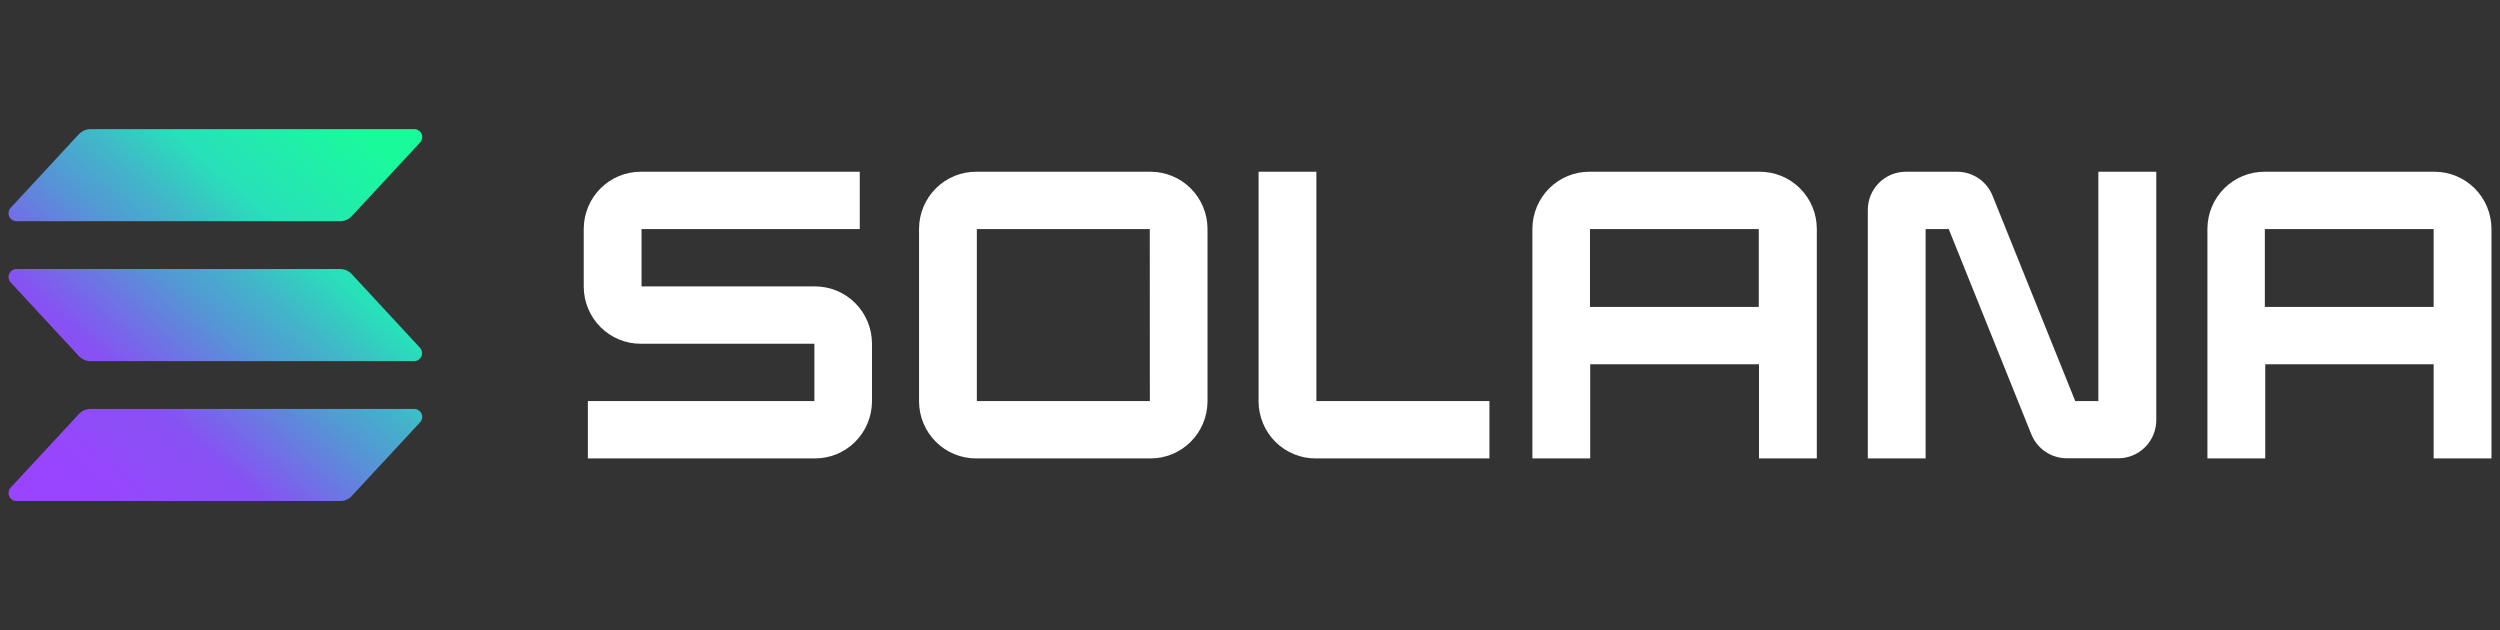 <svg width="242" height="61" viewBox="0 0 242 61" fill="none" xmlns="http://www.w3.org/2000/svg">
<rect x="0" y="0" width="242" height="61" fill="#333333" stroke="none"/>
<path d="M40.662 40.884L34.051 48.009C33.908 48.164 33.735 48.287 33.543 48.372C33.35 48.456 33.142 48.5 32.932 48.5H1.595C1.445 48.5 1.299 48.456 1.174 48.374C1.049 48.291 0.951 48.174 0.891 48.037C0.831 47.899 0.812 47.747 0.837 47.599C0.862 47.45 0.93 47.313 1.031 47.203L7.635 40.078C7.778 39.923 7.951 39.799 8.143 39.715C8.336 39.63 8.544 39.587 8.754 39.586H40.091C40.242 39.583 40.391 39.625 40.518 39.706C40.645 39.788 40.746 39.905 40.806 40.044C40.868 40.183 40.886 40.337 40.861 40.486C40.835 40.635 40.766 40.774 40.662 40.884ZM34.051 26.533C33.908 26.379 33.735 26.256 33.542 26.171C33.35 26.087 33.142 26.043 32.932 26.041H1.595C1.445 26.041 1.299 26.085 1.174 26.168C1.049 26.25 0.951 26.367 0.891 26.505C0.831 26.643 0.812 26.795 0.837 26.943C0.862 27.091 0.93 27.229 1.031 27.339L7.635 34.468C7.778 34.622 7.951 34.745 8.144 34.829C8.336 34.914 8.544 34.958 8.754 34.959H40.091C40.24 34.958 40.386 34.914 40.511 34.831C40.635 34.748 40.733 34.631 40.792 34.494C40.852 34.356 40.87 34.204 40.844 34.056C40.819 33.909 40.752 33.771 40.651 33.661L34.051 26.533ZM1.595 21.414H32.932C33.142 21.414 33.35 21.37 33.543 21.285C33.735 21.201 33.908 21.077 34.051 20.923L40.662 13.798C40.766 13.688 40.835 13.549 40.861 13.4C40.886 13.25 40.868 13.097 40.806 12.958C40.746 12.819 40.645 12.702 40.518 12.62C40.391 12.539 40.242 12.497 40.091 12.5H8.754C8.544 12.5 8.336 12.544 8.143 12.629C7.951 12.713 7.778 12.837 7.635 12.991L1.031 20.116C0.93 20.227 0.862 20.364 0.837 20.512C0.812 20.66 0.831 20.813 0.891 20.95C0.951 21.088 1.049 21.205 1.174 21.288C1.299 21.37 1.445 21.414 1.595 21.414Z" fill="url(#paint0_linear_152_2823)"/>
<path d="M78.868 27.725H62.102V22.175H83.225V16.625H62.046C61.323 16.621 60.606 16.761 59.936 17.035C59.266 17.31 58.656 17.715 58.142 18.226C57.627 18.738 57.218 19.346 56.937 20.017C56.657 20.687 56.51 21.407 56.506 22.134V27.759C56.509 28.487 56.655 29.207 56.935 29.879C57.215 30.55 57.624 31.159 58.139 31.672C58.653 32.184 59.263 32.589 59.934 32.864C60.604 33.14 61.322 33.279 62.046 33.275H78.834V38.825H56.906V44.375H78.868C79.592 44.379 80.309 44.24 80.979 43.965C81.649 43.691 82.259 43.286 82.773 42.774C83.287 42.263 83.696 41.654 83.977 40.984C84.257 40.313 84.404 39.594 84.408 38.867V33.242C84.405 32.514 84.259 31.793 83.979 31.122C83.699 30.451 83.29 29.841 82.776 29.329C82.261 28.817 81.651 28.411 80.981 28.136C80.31 27.861 79.592 27.721 78.868 27.725Z" fill="white"/>
<path d="M111.347 16.625H94.518C93.793 16.619 93.074 16.757 92.402 17.031C91.731 17.305 91.119 17.709 90.603 18.221C90.087 18.733 89.677 19.342 89.395 20.013C89.114 20.685 88.967 21.405 88.963 22.134V38.866C88.967 39.595 89.114 40.316 89.395 40.987C89.677 41.659 90.087 42.268 90.603 42.779C91.119 43.291 91.731 43.696 92.402 43.969C93.074 44.243 93.793 44.381 94.518 44.375H111.347C112.071 44.379 112.788 44.24 113.458 43.965C114.128 43.69 114.738 43.286 115.252 42.774C115.766 42.263 116.175 41.654 116.456 40.984C116.736 40.313 116.883 39.594 116.887 38.866V22.134C116.883 21.407 116.736 20.687 116.456 20.017C116.175 19.346 115.766 18.738 115.252 18.226C114.738 17.715 114.128 17.31 113.458 17.035C112.788 16.761 112.071 16.621 111.347 16.625ZM111.306 38.825H94.559V22.175H111.298L111.306 38.825Z" fill="white"/>
<path d="M170.291 16.625H153.876C153.152 16.621 152.435 16.761 151.765 17.035C151.095 17.31 150.485 17.715 149.971 18.226C149.457 18.738 149.047 19.346 148.767 20.017C148.486 20.687 148.34 21.407 148.336 22.134V44.375H153.932V35.259H170.272V44.375H175.868V22.134C175.864 21.403 175.717 20.681 175.434 20.008C175.151 19.335 174.739 18.725 174.22 18.213C173.702 17.701 173.088 17.297 172.413 17.024C171.739 16.752 171.018 16.616 170.291 16.625ZM170.25 29.709H153.91V22.175H170.25V29.709Z" fill="white"/>
<path d="M235.634 16.625H219.219C218.495 16.621 217.778 16.761 217.108 17.035C216.438 17.31 215.828 17.715 215.314 18.226C214.799 18.738 214.39 19.346 214.11 20.017C213.829 20.687 213.682 21.407 213.679 22.134V44.375H219.275V35.259H235.578V44.375H241.174V22.134C241.17 21.407 241.023 20.687 240.743 20.017C240.462 19.346 240.053 18.738 239.538 18.226C239.024 17.715 238.414 17.31 237.744 17.035C237.074 16.761 236.357 16.621 235.634 16.625ZM235.578 29.709H219.237V22.175H235.578V29.709Z" fill="white"/>
<path d="M203.121 38.825H200.883L192.88 18.95C192.606 18.265 192.134 17.677 191.525 17.263C190.917 16.849 190.198 16.627 189.463 16.625H184.498C184.015 16.623 183.537 16.716 183.09 16.899C182.643 17.083 182.237 17.353 181.894 17.694C181.551 18.035 181.278 18.441 181.091 18.888C180.904 19.335 180.807 19.815 180.804 20.3V44.375H186.4V22.175H188.639L196.637 42.05C196.916 42.735 197.391 43.32 198.003 43.731C198.614 44.143 199.334 44.362 200.069 44.36H205.035C205.518 44.363 205.996 44.27 206.442 44.086C206.889 43.903 207.296 43.633 207.639 43.292C207.982 42.95 208.254 42.545 208.441 42.097C208.628 41.65 208.726 41.17 208.728 40.685V16.625H203.121V38.825Z" fill="white"/>
<path d="M127.426 16.625H121.83V38.867C121.834 39.596 121.981 40.316 122.263 40.988C122.544 41.66 122.955 42.269 123.472 42.781C123.988 43.293 124.6 43.697 125.272 43.971C125.944 44.244 126.664 44.382 127.389 44.375H144.177V38.825H127.426V16.625Z" fill="white"/>
<defs>
<linearGradient id="paint0_linear_152_2823" x1="4.206" y1="49.359" x2="37.256" y2="12.291" gradientUnits="userSpaceOnUse">
<stop offset="0.08" stop-color="#9945FF"/>
<stop offset="0.3" stop-color="#8752F3"/>
<stop offset="0.5" stop-color="#5497D5"/>
<stop offset="0.6" stop-color="#43B4CA"/>
<stop offset="0.72" stop-color="#28E0B9"/>
<stop offset="0.97" stop-color="#19FB9B"/>
</linearGradient>
</defs>
</svg>
